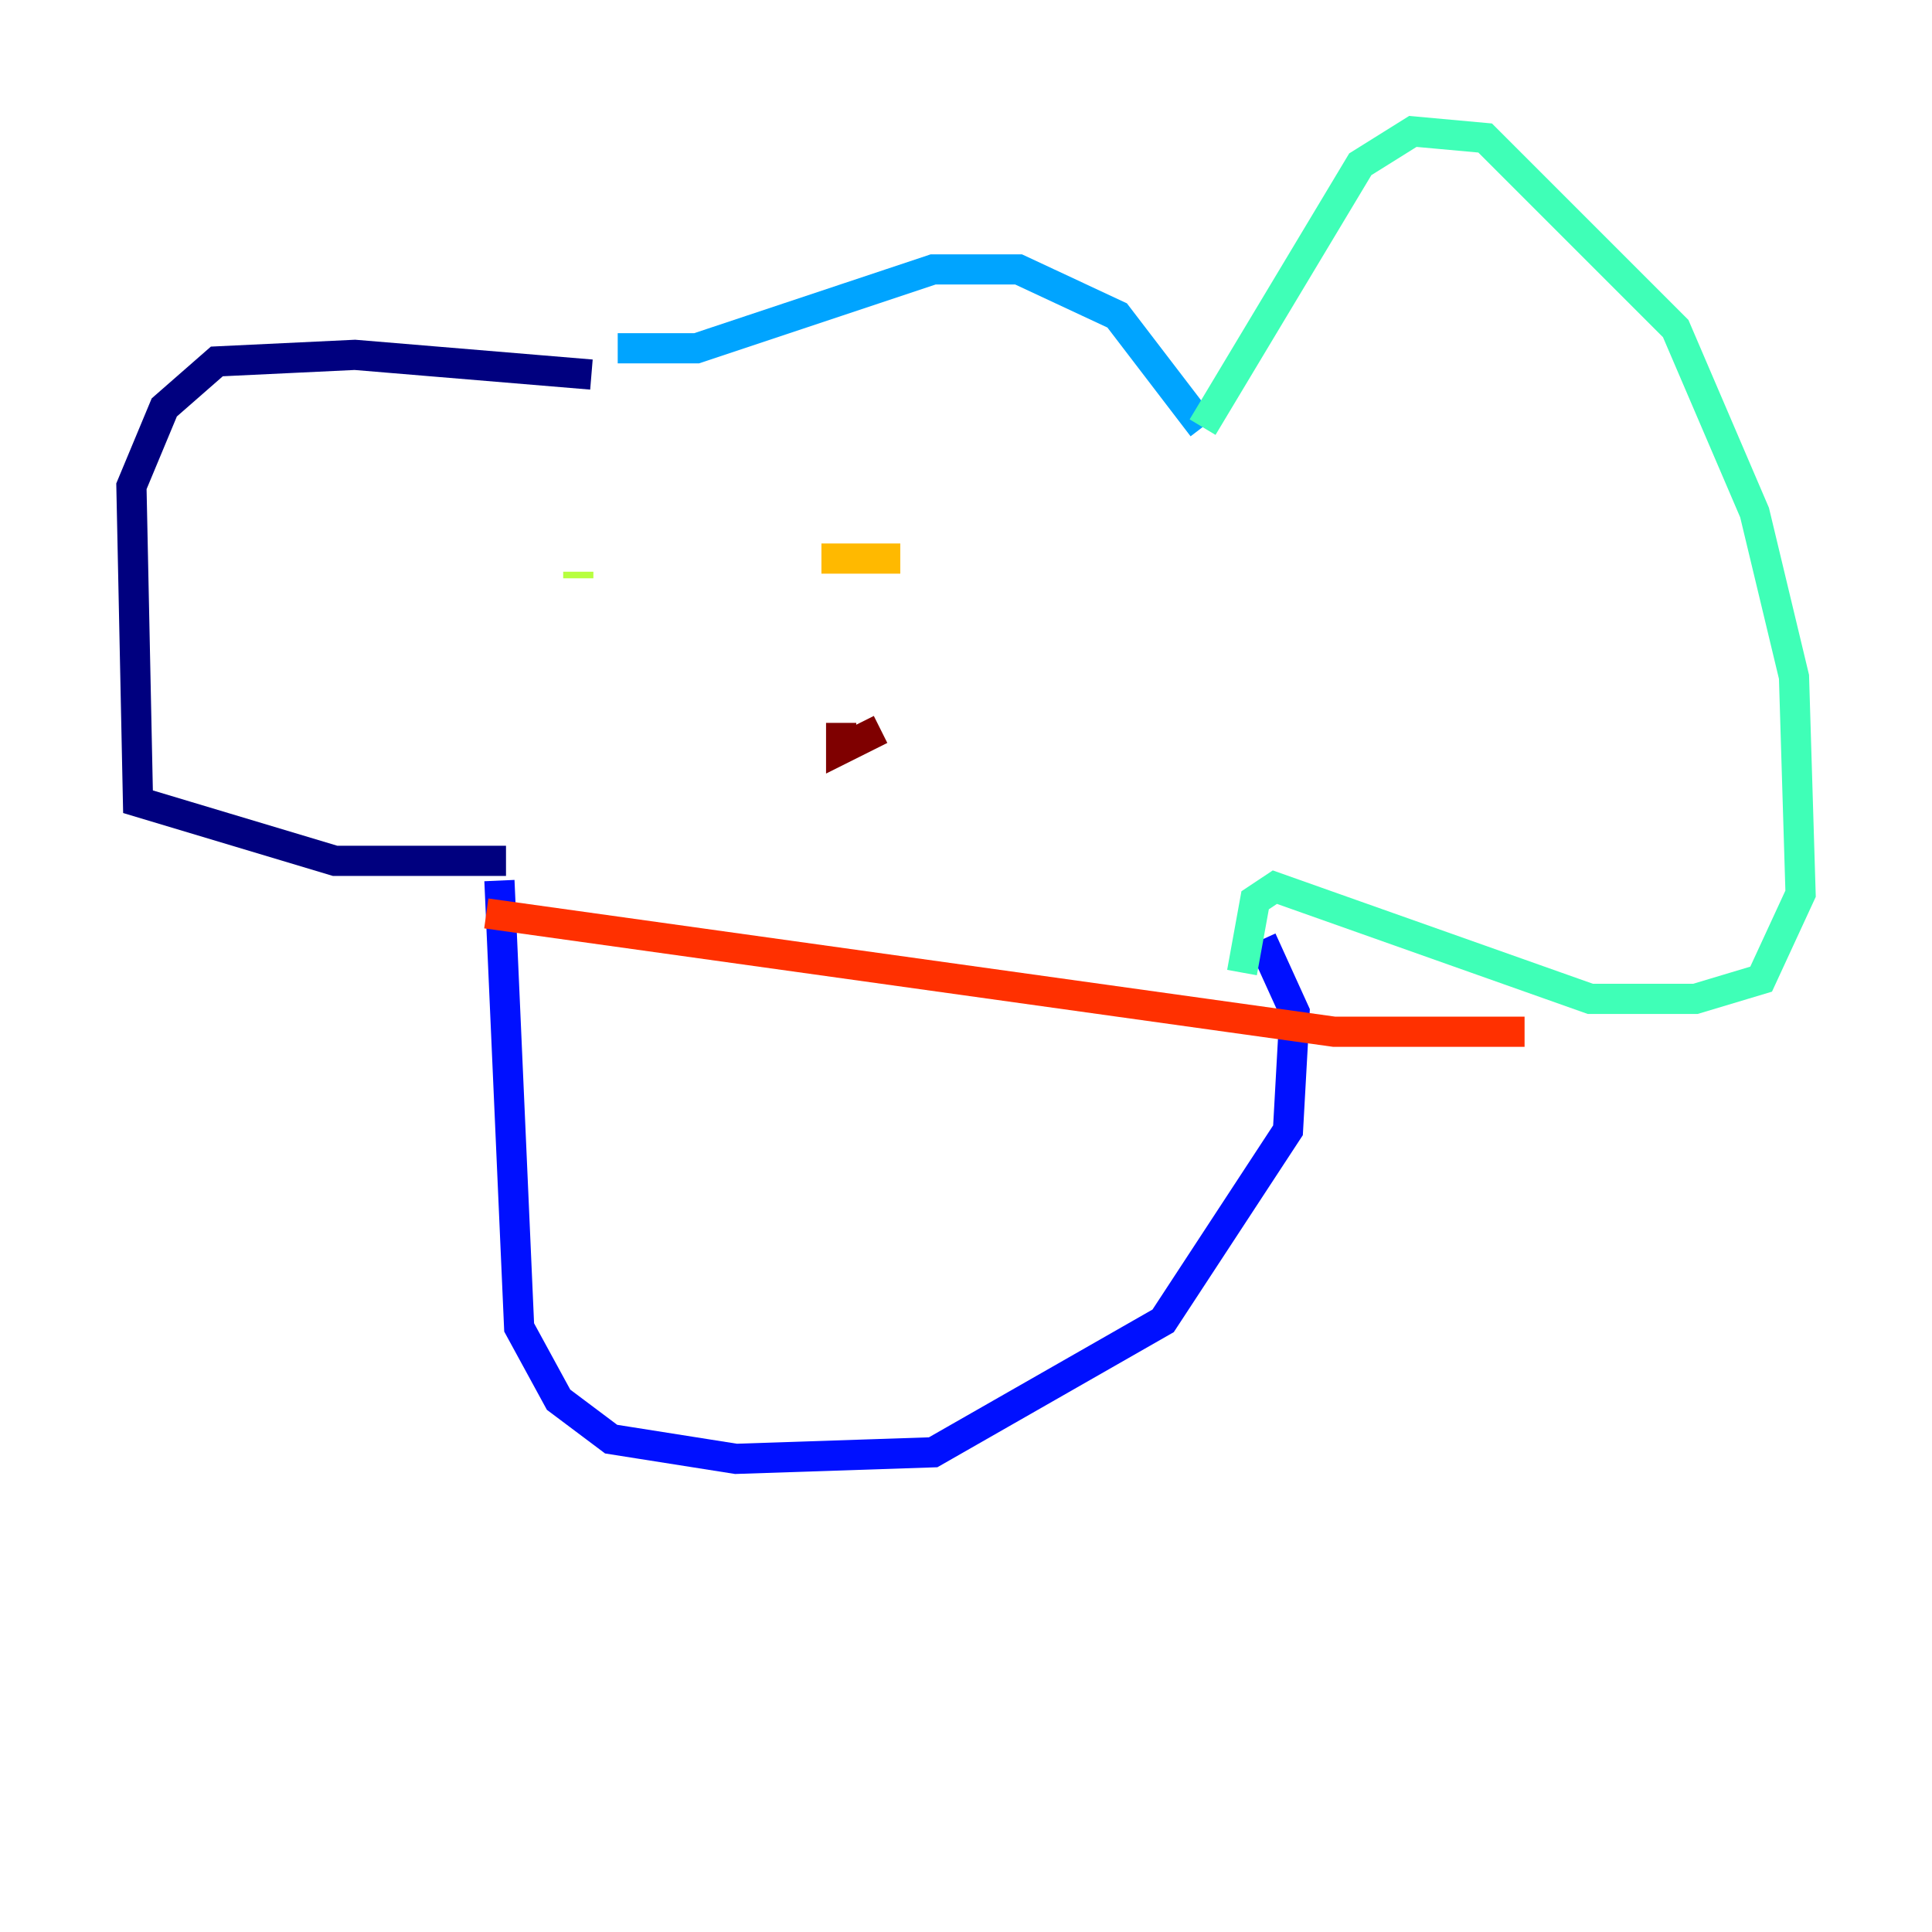 <?xml version="1.0" encoding="utf-8" ?>
<svg baseProfile="tiny" height="128" version="1.2" viewBox="0,0,128,128" width="128" xmlns="http://www.w3.org/2000/svg" xmlns:ev="http://www.w3.org/2001/xml-events" xmlns:xlink="http://www.w3.org/1999/xlink"><defs /><polyline fill="none" points="39.184,24.816 23.51,23.51 14.367,23.946 10.884,26.993 8.707,32.218 9.143,53.116 22.204,57.034 33.524,57.034" stroke="#00007f" stroke-width="2" /><polyline fill="none" points="33.088,58.34 34.395,87.946 37.007,92.735 40.49,95.347 48.762,96.653 61.823,96.218 77.061,87.51 85.333,74.884 85.769,67.048 83.592,62.258" stroke="#0010ff" stroke-width="2" /><polyline fill="none" points="40.925,23.075 46.15,23.075 61.823,17.85 67.483,17.85 74.014,20.898 79.674,28.299" stroke="#00a4ff" stroke-width="2" /><polyline fill="none" points="79.674,28.299 90.122,10.884 93.605,8.707 98.395,9.143 111.02,21.769 116.245,33.959 118.857,44.843 119.293,59.211 116.68,64.871 112.326,66.177 105.361,66.177 84.463,58.776 83.156,59.646 82.286,64.435" stroke="#3fffb7" stroke-width="2" /><polyline fill="none" points="38.313,38.313 38.313,37.878" stroke="#b7ff3f" stroke-width="2" /><polyline fill="none" points="54.422,37.007 59.646,37.007" stroke="#ffb900" stroke-width="2" /><polyline fill="none" points="32.218,60.517 88.381,68.354 101.007,68.354" stroke="#ff3000" stroke-width="2" /><polyline fill="none" points="55.728,47.891 55.728,49.633 58.34,48.327" stroke="#7f0000" stroke-width="2" /></svg>
